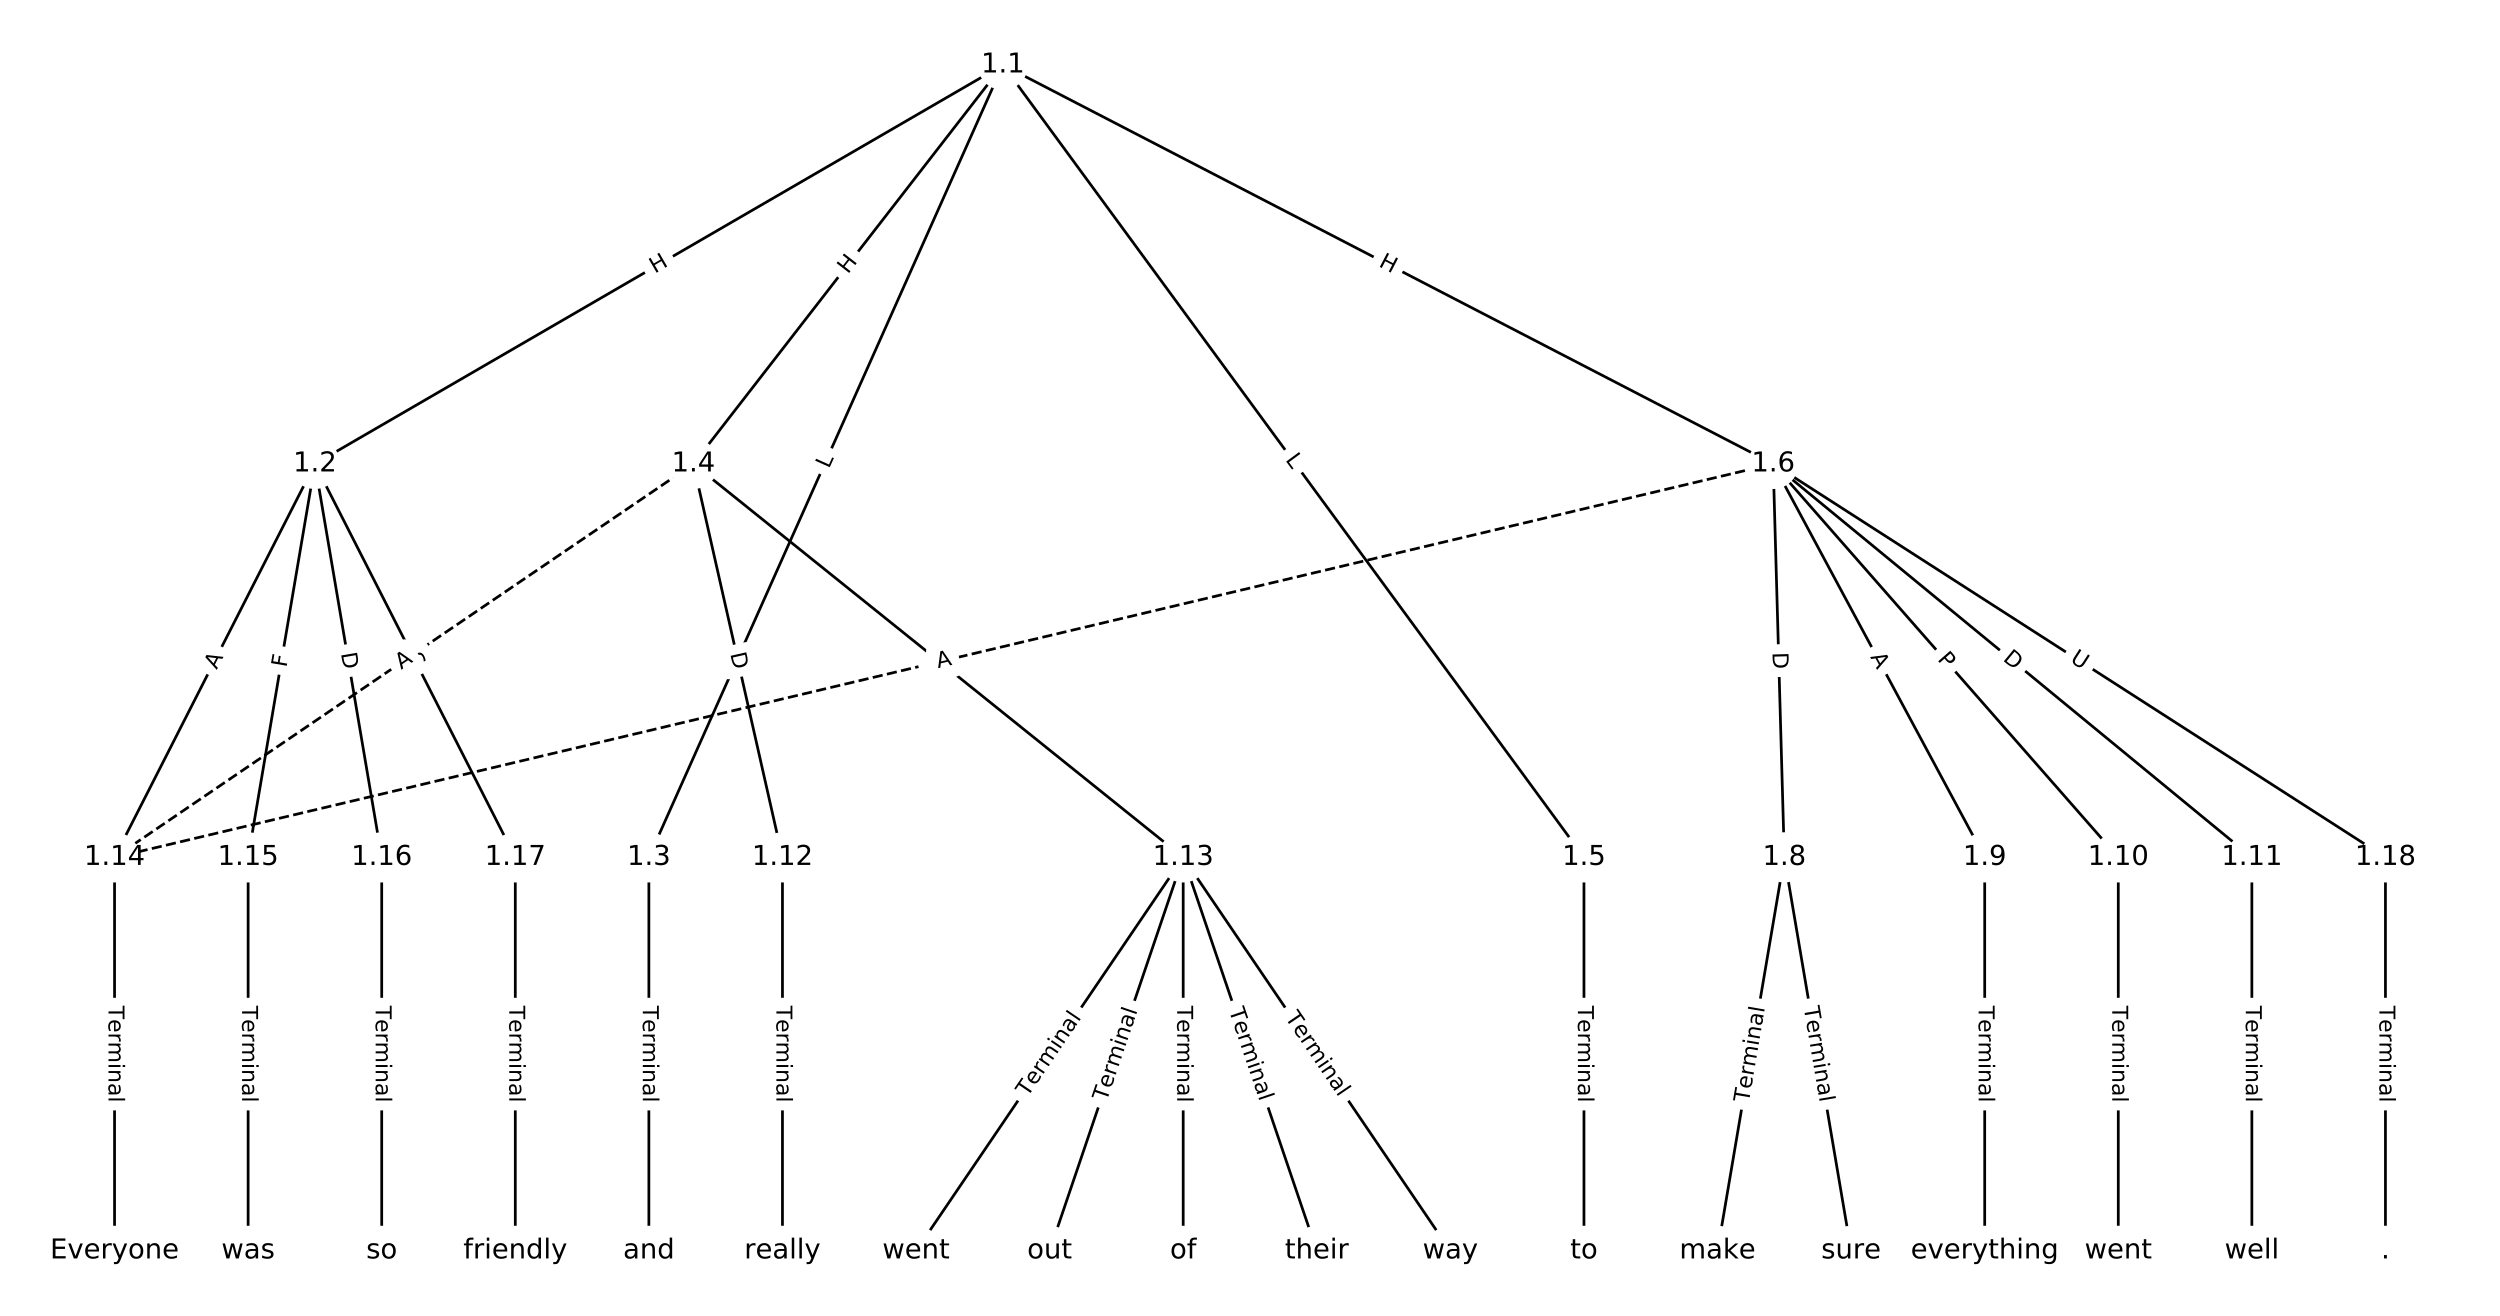 <?xml version="1.0" encoding="UTF-8"?>
<!DOCTYPE svg  PUBLIC '-//W3C//DTD SVG 1.1//EN'  'http://www.w3.org/Graphics/SVG/1.1/DTD/svg11.dtd'>
<svg width="912pt" height="480pt" version="1.1" viewBox="0 0 912 480" xmlns="http://www.w3.org/2000/svg" xmlns:xlink="http://www.w3.org/1999/xlink">
<defs>
<style type="text/css">*{stroke-linecap:butt;stroke-linejoin:round;}</style>
</defs>
<path d="m0 480h912v-480h-912z" fill="#fff"/>
<g fill="none" stroke="#000">
<path d="m365.85 23.683-250.96 145.54" clip-path="url(#a)"/>
<path d="m365.85 23.683-129.14 289.09" clip-path="url(#a)"/>
<path d="m365.85 23.683-112.89 145.54" clip-path="url(#a)"/>
<path d="m365.85 23.683 211.98 289.09" clip-path="url(#a)"/>
<path d="m365.85 23.683 281.01 145.54" clip-path="url(#a)"/>
<path d="m114.88 169.23-73.096 143.55" clip-path="url(#a)"/>
<path d="m114.88 169.23-24.365 143.55" clip-path="url(#a)"/>
<path d="m114.88 169.23 24.365 143.55" clip-path="url(#a)"/>
<path d="m114.88 169.23 73.096 143.55" clip-path="url(#a)"/>
<path d="m236.71 312.77v143.55" clip-path="url(#a)"/>
<path d="m252.95 169.23 32.487 143.55" clip-path="url(#a)"/>
<path d="m252.95 169.23 178.68 143.55" clip-path="url(#a)"/>
<path d="m252.95 169.23-211.17 143.55" clip-path="url(#a)" stroke-dasharray="3.7,1.6"/>
<path d="m577.83 312.77v143.55" clip-path="url(#a)"/>
<path d="m646.86 169.23 4.061 143.55" clip-path="url(#a)"/>
<path d="m646.86 169.23 77.157 143.55" clip-path="url(#a)"/>
<path d="m646.86 169.23 125.89 143.55" clip-path="url(#a)"/>
<path d="m646.86 169.23 174.62 143.55" clip-path="url(#a)"/>
<path d="m646.86 169.23-605.07 143.55" clip-path="url(#a)" stroke-dasharray="3.7,1.6"/>
<path d="m646.86 169.23 223.35 143.55" clip-path="url(#a)"/>
<path d="m650.92 312.77-24.365 143.55" clip-path="url(#a)"/>
<path d="m650.92 312.77 24.365 143.55" clip-path="url(#a)"/>
<path d="m724.02 312.77v143.55" clip-path="url(#a)"/>
<path d="m772.75 312.77v143.55" clip-path="url(#a)"/>
<path d="m821.48 312.77v143.55" clip-path="url(#a)"/>
<path d="m285.44 312.77v143.55" clip-path="url(#a)"/>
<path d="m431.63 312.77-97.462 143.55" clip-path="url(#a)"/>
<path d="m431.63 312.77-48.731 143.55" clip-path="url(#a)"/>
<path d="m431.63 312.77v143.55" clip-path="url(#a)"/>
<path d="m431.63 312.77 48.731 143.55" clip-path="url(#a)"/>
<path d="m431.63 312.77 97.462 143.55" clip-path="url(#a)"/>
<path d="m41.788 312.77v143.55" clip-path="url(#a)"/>
<path d="m90.519 312.77v143.55" clip-path="url(#a)"/>
<path d="m139.25 312.77v143.55" clip-path="url(#a)"/>
<path d="m187.98 312.77v143.55" clip-path="url(#a)"/>
<path d="m870.21 312.77v143.55" clip-path="url(#a)"/>
</g>
<path d="m240.91 103.39 5.204-3.018q2.076-1.204 0.872-3.28l-3.884-6.698q-1.204-2.076-3.28-0.872l-5.204 3.018q-2.076 1.204-0.872 3.28l3.884 6.698q1.204 2.076 3.28 0.872z" clip-path="url(#a)" fill="#fff" stroke="#fff"/>
<g clip-path="url(#a)">
<defs>
<path id="s" d="m9.812 72.906h9.859v-29.891h35.844v29.891h9.859v-72.906h-9.859v34.719h-35.844v-34.719h-9.859z"/>
</defs>
<g transform="translate(238.87 99.873) rotate(-30.111) scale(.08 -.08)">
<use xlink:href="#s"/>
</g>
</g>
<path d="m306.1 172.82 1.818-4.07q0.979-2.191-1.212-3.17l-7.069-3.158q-2.191-0.979-3.17 1.212l-1.818 4.07q-0.979 2.191 1.212 3.17l7.069 3.158q2.191 0.979 3.17-1.212z" clip-path="url(#a)" fill="#fff" stroke="#fff"/>
<g clip-path="url(#a)">
<defs>
<path id="v" d="m9.812 72.906h9.859v-64.609h35.5v-8.297h-45.359z"/>
</defs>
<g transform="translate(302.39 171.16) rotate(-65.93) scale(.08 -.08)">
<use xlink:href="#v"/>
</g>
</g>
<path d="m312.51 102.67 3.687-4.754q1.471-1.896-0.425-3.367l-6.118-4.745q-1.896-1.471-3.367 0.425l-3.687 4.754q-1.471 1.896 0.425 3.367l6.118 4.745q1.896 1.471 3.367-0.425z" clip-path="url(#a)" fill="#fff" stroke="#fff"/>
<g clip-path="url(#a)">
<g transform="translate(309.3 100.18) rotate(-52.2) scale(.08 -.08)">
<use xlink:href="#s"/>
</g>
</g>
<path d="m465.46 170.14 2.636 3.595q1.419 1.935 3.355 0.516l6.244-4.578q1.935-1.419 0.516-3.355l-2.636-3.595q-1.419-1.935-3.355-0.516l-6.244 4.578q-1.935 1.419-0.516 3.355z" clip-path="url(#a)" fill="#fff" stroke="#fff"/>
<g clip-path="url(#a)">
<g transform="translate(468.74 167.74) rotate(53.749) scale(.08 -.08)">
<use xlink:href="#v"/>
</g>
</g>
<path d="m500.8 100.64 5.342 2.767q2.131 1.104 3.235-1.027l3.561-6.875q1.104-2.131-1.027-3.235l-5.342-2.767q-2.131-1.104-3.235 1.027l-3.561 6.875q-1.104 2.131 1.027 3.235z" clip-path="url(#a)" fill="#fff" stroke="#fff"/>
<g clip-path="url(#a)">
<g transform="translate(502.67 97.031) rotate(27.38) scale(.08 -.08)">
<use xlink:href="#s"/>
</g>
</g>
<path d="m82.683 246.28 2.483-4.877q1.089-2.139-1.05-3.228l-6.899-3.513q-2.139-1.089-3.228 1.05l-2.483 4.877q-1.089 2.139 1.05 3.228l6.899 3.513q2.139 1.089 3.228-1.05z" clip-path="url(#a)" fill="#fff" stroke="#fff"/>
<g clip-path="url(#a)">
<defs>
<path id="r" d="m34.188 63.188-13.391-36.281h26.812zm-5.578 9.719h11.188l27.781-72.906h-10.25l-6.641 18.703h-32.859l-6.641-18.703h-10.406z"/>
</defs>
<g transform="translate(79.061 244.44) rotate(-63.014) scale(.08 -.08)">
<use xlink:href="#r"/>
</g>
</g>
<path d="m108.5 244.32 0.77-4.536q0.402-2.366-1.964-2.768l-7.633-1.296q-2.366-0.402-2.768 1.964l-0.77 4.536q-0.402 2.366 1.964 2.768l7.633 1.296q2.366 0.402 2.768-1.964z" clip-path="url(#a)" fill="#fff" stroke="#fff"/>
<g clip-path="url(#a)">
<defs>
<path id="aj" d="m9.812 72.906h41.891v-8.312h-32.031v-21.484h28.906v-8.297h-28.906v-34.812h-9.859z"/>
</defs>
<g transform="translate(104.49 243.64) rotate(-80.366) scale(.08 -.08)">
<use xlink:href="#aj"/>
</g>
</g>
<path d="m120.37 239.01 1.031 6.073q0.402 2.366 2.768 1.964l7.633-1.296q2.366-0.402 1.964-2.768l-1.031-6.073q-0.402-2.366-2.768-1.964l-7.633 1.296q-2.366 0.402-1.964 2.768z" clip-path="url(#a)" fill="#fff" stroke="#fff"/>
<g clip-path="url(#a)">
<defs>
<path id="q" d="m19.672 64.797v-56.688h11.922q15.094 0 22.094 6.828 7 6.844 7 21.594 0 14.641-7 21.453t-22.094 6.812zm-9.859 8.109h20.266q21.188 0 31.094-8.812 9.922-8.812 9.922-27.562 0-18.859-9.969-27.703-9.953-8.828-31.047-8.828h-20.266z"/>
</defs>
<g transform="translate(124.37 238.33) rotate(80.366) scale(.08 -.08)">
<use xlink:href="#q"/>
</g>
</g>
<path d="m144.69 241.58 2.305 4.526q1.089 2.139 3.228 1.05l6.899-3.513q2.139-1.089 1.05-3.228l-2.305-4.526q-1.089-2.139-3.228-1.05l-6.899 3.513q-2.139 1.089-1.05 3.228z" clip-path="url(#a)" fill="#fff" stroke="#fff"/>
<g clip-path="url(#a)">
<defs>
<path id="ai" d="m53.516 70.516v-9.625q-5.609 2.688-10.594 4-4.984 1.328-9.625 1.328-8.047 0-12.422-3.125t-4.375-8.891q0-4.844 2.906-7.312 2.906-2.453 11.016-3.969l5.953-1.219q11.031-2.109 16.281-7.406t5.25-14.172q0-10.609-7.109-16.078-7.094-5.469-20.812-5.469-5.172 0-11.016 1.172-5.828 1.172-12.078 3.469v10.156q6-3.359 11.766-5.078 5.766-1.703 11.328-1.703 8.438 0 13.031 3.312 4.594 3.328 4.594 9.484 0 5.359-3.297 8.391t-10.812 4.547l-6.016 1.172q-11.031 2.188-15.969 6.875-4.922 4.688-4.922 13.047 0 9.672 6.812 15.234t18.766 5.562q5.141 0 10.453-0.938 5.328-0.922 10.891-2.766z"/>
</defs>
<g transform="translate(148.31 239.74) rotate(63.014) scale(.08 -.08)">
<use xlink:href="#ai"/>
</g>
</g>
<path d="m230.44 366.9v35.285q0 2.4 2.4 2.4h7.742q2.4 0 2.4-2.4v-35.285q0-2.4-2.4-2.4h-7.742q-2.4 0-2.4 2.4z" clip-path="url(#a)" fill="#fff" stroke="#fff"/>
<g clip-path="url(#a)">
<defs>
<path id="k" d="m-0.297 72.906h61.672v-8.312h-25.875v-64.594h-9.906v64.594h-25.891z"/>
<path id="c" d="m56.203 29.594v-4.391h-41.312q0.594-9.281 5.594-14.141t13.938-4.859q5.172 0 10.031 1.266t9.656 3.812v-8.5q-4.844-2.047-9.922-3.125t-10.297-1.078q-13.094 0-20.734 7.609-7.641 7.625-7.641 20.625 0 13.422 7.25 21.297 7.25 7.891 19.562 7.891 11.031 0 17.453-7.109 6.422-7.094 6.422-19.297zm-8.984 2.641q-0.094 7.359-4.125 11.75-4.031 4.406-10.672 4.406-7.516 0-12.031-4.25t-5.203-11.969z"/>
<path id="e" d="m41.109 46.297q-1.516 0.875-3.297 1.281-1.781 0.422-3.922 0.422-7.625 0-11.703-4.953t-4.078-14.234v-28.812h-9.031v54.688h9.031v-8.5q2.844 4.984 7.375 7.391 4.547 2.422 11.047 2.422 0.922 0 2.047-0.125 1.125-0.109 2.484-0.359z"/>
<path id="j" d="m52 44.188q3.375 6.062 8.062 8.938t11.031 2.875q8.547 0 13.188-5.984 4.641-5.969 4.641-17v-33.016h-9.031v32.719q0 7.859-2.797 11.656-2.781 3.812-8.484 3.812-6.984 0-11.047-4.641-4.047-4.625-4.047-12.641v-30.906h-9.031v32.719q0 7.906-2.781 11.688t-8.594 3.781q-6.891 0-10.953-4.656-4.047-4.656-4.047-12.625v-30.906h-9.031v54.688h9.031v-8.5q3.078 5.031 7.375 7.422t10.203 2.391q5.969 0 10.141-3.031 4.172-3.016 6.172-8.781z"/>
<path id="i" d="m9.422 54.688h8.984v-54.688h-8.984zm0 21.297h8.984v-11.391h-8.984z"/>
<path id="f" d="m54.891 33.016v-33.016h-8.984v32.719q0 7.766-3.031 11.609-3.031 3.859-9.078 3.859-7.281 0-11.484-4.641-4.203-4.625-4.203-12.641v-30.906h-9.031v54.688h9.031v-8.5q3.234 4.938 7.594 7.375 4.375 2.438 10.094 2.438 9.422 0 14.25-5.828 4.844-5.828 4.844-17.156z"/>
<path id="g" d="m34.281 27.484q-10.891 0-15.094-2.484t-4.203-8.5q0-4.781 3.156-7.594 3.156-2.797 8.562-2.797 7.484 0 12 5.297t4.516 14.078v2zm17.922 3.719v-31.203h-8.984v8.297q-3.078-4.969-7.672-7.344t-11.234-2.375q-8.391 0-13.359 4.719-4.953 4.719-4.953 12.625 0 9.219 6.172 13.906 6.188 4.688 18.438 4.688h12.609v0.891q0 6.203-4.078 9.594t-11.453 3.391q-4.688 0-9.141-1.125-4.438-1.125-8.531-3.375v8.312q4.922 1.906 9.562 2.844 4.641 0.953 9.031 0.953 11.875 0 17.734-6.156 5.859-6.141 5.859-18.641z"/>
<path id="h" d="m9.422 75.984h8.984v-75.984h-8.984z"/>
</defs>
<g transform="translate(234.5 366.9) rotate(90) scale(.08 -.08)">
<use xlink:href="#k"/>
<use x="60.818" xlink:href="#c"/>
<use x="122.342" xlink:href="#e"/>
<use x="163.439" xlink:href="#j"/>
<use x="260.852" xlink:href="#i"/>
<use x="288.635" xlink:href="#f"/>
<use x="352.014" xlink:href="#g"/>
<use x="413.293" xlink:href="#h"/>
</g>
</g>
<path d="m262.4 239.38 1.36 6.008q0.53 2.341 2.871 1.811l7.551-1.709q2.341-0.53 1.811-2.871l-1.36-6.008q-0.53-2.341-2.871-1.811l-7.551 1.709q-2.341 0.53-1.811 2.871z" clip-path="url(#a)" fill="#fff" stroke="#fff"/>
<g clip-path="url(#a)">
<g transform="translate(266.37 238.48) rotate(77.248) scale(.08 -.08)">
<use xlink:href="#q"/>
</g>
</g>
<path d="m336.49 244.38 3.76 3.021q1.871 1.503 3.374-0.368l4.849-6.036q1.503-1.871-0.368-3.374l-3.76-3.021q-1.871-1.503-3.374 0.368l-4.849 6.036q-1.503 1.871 0.368 3.374z" clip-path="url(#a)" fill="#fff" stroke="#fff"/>
<g clip-path="url(#a)">
<defs>
<path id="u" d="m19.672 64.797v-27.391h12.406q6.891 0 10.641 3.562 3.766 3.562 3.766 10.156 0 6.547-3.766 10.109-3.75 3.562-10.641 3.562zm-9.859 8.109h22.266q12.266 0 18.531-5.547 6.281-5.547 6.281-16.234 0-10.797-6.281-16.312-6.266-5.516-18.531-5.516h-12.406v-29.297h-9.859z"/>
</defs>
<g transform="translate(339.03 241.21) rotate(38.777) scale(.08 -.08)">
<use xlink:href="#u"/>
</g>
</g>
<path d="m148.63 247.72 4.526-3.076q1.985-1.349 0.636-3.334l-4.353-6.403q-1.349-1.985-3.334-0.636l-4.526 3.076q-1.985 1.349-0.636 3.334l4.353 6.403q1.349 1.985 3.334 0.636z" clip-path="url(#a)" fill="#fff" stroke="#fff"/>
<g clip-path="url(#a)">
<g transform="translate(146.35 244.36) rotate(-34.207) scale(.08 -.08)">
<use xlink:href="#r"/>
</g>
</g>
<path d="m571.56 366.9v35.285q0 2.4 2.4 2.4h7.742q2.4 0 2.4-2.4v-35.285q0-2.4-2.4-2.4h-7.742q-2.4 0-2.4 2.4z" clip-path="url(#a)" fill="#fff" stroke="#fff"/>
<g clip-path="url(#a)">
<g transform="translate(575.62 366.9) rotate(90) scale(.08 -.08)">
<use xlink:href="#k"/>
<use x="60.818" xlink:href="#c"/>
<use x="122.342" xlink:href="#e"/>
<use x="163.439" xlink:href="#j"/>
<use x="260.852" xlink:href="#i"/>
<use x="288.635" xlink:href="#f"/>
<use x="352.014" xlink:href="#g"/>
<use x="413.293" xlink:href="#h"/>
</g>
</g>
<path d="m642.54 238.1 0.174 6.157q0.068 2.399 2.467 2.331l7.739-0.219q2.399-0.068 2.331-2.467l-0.174-6.157q-0.068-2.399-2.467-2.331l-7.739 0.219q-2.399 0.068-2.331 2.467z" clip-path="url(#a)" fill="#fff" stroke="#fff"/>
<g clip-path="url(#a)">
<g transform="translate(646.6 237.98) rotate(88.38) scale(.08 -.08)">
<use xlink:href="#q"/>
</g>
</g>
<path d="m678.62 241.56 2.591 4.82q1.136 2.114 3.25 0.978l6.82-3.666q2.114-1.136 0.978-3.25l-2.591-4.82q-1.136-2.114-3.25-0.978l-6.82 3.666q-2.114 1.136-0.978 3.25z" clip-path="url(#a)" fill="#fff" stroke="#fff"/>
<g clip-path="url(#a)">
<g transform="translate(682.2 239.63) rotate(61.742) scale(.08 -.08)">
<use xlink:href="#r"/>
</g>
</g>
<path d="m703.5 243.32 3.18 3.627q1.582 1.804 3.387 0.222l5.821-5.105q1.804-1.582 0.222-3.387l-3.18-3.627q-1.582-1.804-3.387-0.222l-5.821 5.105q-1.804 1.582-0.222 3.387z" clip-path="url(#a)" fill="#fff" stroke="#fff"/>
<g clip-path="url(#a)">
<g transform="translate(706.56 240.64) rotate(48.75) scale(.08 -.08)">
<use xlink:href="#u"/>
</g>
</g>
<path d="m727.81 243.89 4.758 3.912q1.854 1.524 3.378-0.33l4.917-5.981q1.524-1.854-0.33-3.378l-4.758-3.912q-1.854-1.524-3.378 0.33l-4.917 5.981q-1.524 1.854 0.33 3.378z" clip-path="url(#a)" fill="#fff" stroke="#fff"/>
<g clip-path="url(#a)">
<g transform="translate(730.39 240.75) rotate(39.422) scale(.08 -.08)">
<use xlink:href="#q"/>
</g>
</g>
<path d="m343.11 247.73 5.325-1.263q2.335-0.554 1.781-2.889l-1.787-7.533q-0.554-2.335-2.889-1.781l-5.325 1.263q-2.335 0.554-1.781 2.889l1.787 7.533q0.554 2.335 2.889 1.781z" clip-path="url(#a)" fill="#fff" stroke="#fff"/>
<g clip-path="url(#a)">
<g transform="translate(342.17 243.78) rotate(-13.346) scale(.08 -.08)">
<use xlink:href="#r"/>
</g>
</g>
<path d="m752.68 244.69 4.926 3.166q2.019 1.298 3.317-0.721l4.186-6.513q1.298-2.019-0.721-3.317l-4.926-3.166q-2.019-1.298-3.317 0.721l-4.186 6.513q-1.298 2.019 0.721 3.317z" clip-path="url(#a)" fill="#fff" stroke="#fff"/>
<g clip-path="url(#a)">
<defs>
<path id="ah" d="m8.688 72.906h9.922v-44.297q0-11.719 4.234-16.875 4.25-5.141 13.781-5.141 9.469 0 13.719 5.141 4.25 5.156 4.25 16.875v44.297h9.906v-45.516q0-14.25-7.062-21.531-7.047-7.281-20.812-7.281-13.828 0-20.891 7.281-7.047 7.281-7.047 21.531z"/>
</defs>
<g transform="translate(754.88 241.27) rotate(32.729) scale(.08 -.08)">
<use xlink:href="#ah"/>
</g>
</g>
<path d="m641.97 402.99 5.905-34.787q0.402-2.366-1.964-2.768l-7.633-1.296q-2.366-0.402-2.768 1.964l-5.905 34.787q-0.402 2.366 1.964 2.768l7.633 1.296q2.366 0.402 2.768-1.964z" clip-path="url(#a)" fill="#fff" stroke="#fff"/>
<g clip-path="url(#a)">
<g transform="translate(637.96 402.31) rotate(-80.366) scale(.08 -.08)">
<use xlink:href="#k"/>
<use x="60.818" xlink:href="#c"/>
<use x="122.342" xlink:href="#e"/>
<use x="163.439" xlink:href="#j"/>
<use x="260.852" xlink:href="#i"/>
<use x="288.635" xlink:href="#f"/>
<use x="352.014" xlink:href="#g"/>
<use x="413.293" xlink:href="#h"/>
</g>
</g>
<path d="m653.97 368.2 5.905 34.787q0.402 2.366 2.768 1.964l7.633-1.296q2.366-0.402 1.964-2.768l-5.905-34.787q-0.402-2.366-2.768-1.964l-7.633 1.296q-2.366 0.402-1.964 2.768z" clip-path="url(#a)" fill="#fff" stroke="#fff"/>
<g clip-path="url(#a)">
<g transform="translate(657.98 367.52) rotate(80.366) scale(.08 -.08)">
<use xlink:href="#k"/>
<use x="60.818" xlink:href="#c"/>
<use x="122.342" xlink:href="#e"/>
<use x="163.439" xlink:href="#j"/>
<use x="260.852" xlink:href="#i"/>
<use x="288.635" xlink:href="#f"/>
<use x="352.014" xlink:href="#g"/>
<use x="413.293" xlink:href="#h"/>
</g>
</g>
<path d="m717.75 366.9v35.285q0 2.4 2.4 2.4h7.742q2.4 0 2.4-2.4v-35.285q0-2.4-2.4-2.4h-7.742q-2.4 0-2.4 2.4z" clip-path="url(#a)" fill="#fff" stroke="#fff"/>
<g clip-path="url(#a)">
<g transform="translate(721.81 366.9) rotate(90) scale(.08 -.08)">
<use xlink:href="#k"/>
<use x="60.818" xlink:href="#c"/>
<use x="122.342" xlink:href="#e"/>
<use x="163.439" xlink:href="#j"/>
<use x="260.852" xlink:href="#i"/>
<use x="288.635" xlink:href="#f"/>
<use x="352.014" xlink:href="#g"/>
<use x="413.293" xlink:href="#h"/>
</g>
</g>
<path d="m766.48 366.9v35.285q0 2.4 2.4 2.4h7.742q2.4 0 2.4-2.4v-35.285q0-2.4-2.4-2.4h-7.742q-2.4 0-2.4 2.4z" clip-path="url(#a)" fill="#fff" stroke="#fff"/>
<g clip-path="url(#a)">
<g transform="translate(770.54 366.9) rotate(90) scale(.08 -.08)">
<use xlink:href="#k"/>
<use x="60.818" xlink:href="#c"/>
<use x="122.342" xlink:href="#e"/>
<use x="163.439" xlink:href="#j"/>
<use x="260.852" xlink:href="#i"/>
<use x="288.635" xlink:href="#f"/>
<use x="352.014" xlink:href="#g"/>
<use x="413.293" xlink:href="#h"/>
</g>
</g>
<path d="m815.21 366.9v35.285q0 2.4 2.4 2.4h7.742q2.4 0 2.4-2.4v-35.285q0-2.4-2.4-2.4h-7.742q-2.4 0-2.4 2.4z" clip-path="url(#a)" fill="#fff" stroke="#fff"/>
<g clip-path="url(#a)">
<g transform="translate(819.27 366.9) rotate(90) scale(.08 -.08)">
<use xlink:href="#k"/>
<use x="60.818" xlink:href="#c"/>
<use x="122.342" xlink:href="#e"/>
<use x="163.439" xlink:href="#j"/>
<use x="260.852" xlink:href="#i"/>
<use x="288.635" xlink:href="#f"/>
<use x="352.014" xlink:href="#g"/>
<use x="413.293" xlink:href="#h"/>
</g>
</g>
<path d="m279.17 366.9v35.285q0 2.4 2.4 2.4h7.742q2.4 0 2.4-2.4v-35.285q0-2.4-2.4-2.4h-7.742q-2.4 0-2.4 2.4z" clip-path="url(#a)" fill="#fff" stroke="#fff"/>
<g clip-path="url(#a)">
<g transform="translate(283.23 366.9) rotate(90) scale(.08 -.08)">
<use xlink:href="#k"/>
<use x="60.818" xlink:href="#c"/>
<use x="122.342" xlink:href="#e"/>
<use x="163.439" xlink:href="#j"/>
<use x="260.852" xlink:href="#i"/>
<use x="288.635" xlink:href="#f"/>
<use x="352.014" xlink:href="#g"/>
<use x="413.293" xlink:href="#h"/>
</g>
</g>
<path d="m378.18 402.66 19.82-29.192q1.348-1.986-0.637-3.334l-6.406-4.349q-1.986-1.348-3.334 0.637l-19.82 29.192q-1.348 1.986 0.637 3.334l6.406 4.349q1.986 1.348 3.334-0.637z" clip-path="url(#a)" fill="#fff" stroke="#fff"/>
<g clip-path="url(#a)">
<g transform="translate(374.82 400.38) rotate(-55.825) scale(.08 -.08)">
<use xlink:href="#k"/>
<use x="60.818" xlink:href="#c"/>
<use x="122.342" xlink:href="#e"/>
<use x="163.439" xlink:href="#j"/>
<use x="260.852" xlink:href="#i"/>
<use x="288.635" xlink:href="#f"/>
<use x="352.014" xlink:href="#g"/>
<use x="413.293" xlink:href="#h"/>
</g>
</g>
<path d="m407.54 403.27 11.343-33.412q0.772-2.273-1.501-3.044l-7.332-2.489q-2.273-0.772-3.044 1.501l-11.343 33.412q-0.772 2.273 1.501 3.044l7.332 2.489q2.273 0.772 3.044-1.501z" clip-path="url(#a)" fill="#fff" stroke="#fff"/>
<g clip-path="url(#a)">
<g transform="translate(403.69 401.96) rotate(-71.249) scale(.08 -.08)">
<use xlink:href="#k"/>
<use x="60.818" xlink:href="#c"/>
<use x="122.342" xlink:href="#e"/>
<use x="163.439" xlink:href="#j"/>
<use x="260.852" xlink:href="#i"/>
<use x="288.635" xlink:href="#f"/>
<use x="352.014" xlink:href="#g"/>
<use x="413.293" xlink:href="#h"/>
</g>
</g>
<path d="m425.36 366.9v35.285q0 2.4 2.4 2.4h7.742q2.4 0 2.4-2.4v-35.285q0-2.4-2.4-2.4h-7.742q-2.4 0-2.4 2.4z" clip-path="url(#a)" fill="#fff" stroke="#fff"/>
<g clip-path="url(#a)">
<g transform="translate(429.43 366.9) rotate(90) scale(.08 -.08)">
<use xlink:href="#k"/>
<use x="60.818" xlink:href="#c"/>
<use x="122.342" xlink:href="#e"/>
<use x="163.439" xlink:href="#j"/>
<use x="260.852" xlink:href="#i"/>
<use x="288.635" xlink:href="#f"/>
<use x="352.014" xlink:href="#g"/>
<use x="413.293" xlink:href="#h"/>
</g>
</g>
<path d="m444.39 369.85 11.343 33.412q0.772 2.273 3.044 1.501l7.332-2.489q2.273-0.772 1.501-3.044l-11.343-33.412q-0.772-2.273-3.044-1.501l-7.332 2.489q-2.273 0.772-1.501 3.044z" clip-path="url(#a)" fill="#fff" stroke="#fff"/>
<g clip-path="url(#a)">
<g transform="translate(448.24 368.55) rotate(71.249) scale(.08 -.08)">
<use xlink:href="#k"/>
<use x="60.818" xlink:href="#c"/>
<use x="122.342" xlink:href="#e"/>
<use x="163.439" xlink:href="#j"/>
<use x="260.852" xlink:href="#i"/>
<use x="288.635" xlink:href="#f"/>
<use x="352.014" xlink:href="#g"/>
<use x="413.293" xlink:href="#h"/>
</g>
</g>
<path d="m465.27 373.47 19.82 29.192q1.348 1.986 3.334 0.637l6.406-4.349q1.986-1.348 0.637-3.334l-19.82-29.192q-1.348-1.986-3.334-0.637l-6.406 4.349q-1.986 1.348-0.637 3.334z" clip-path="url(#a)" fill="#fff" stroke="#fff"/>
<g clip-path="url(#a)">
<g transform="translate(468.63 371.19) rotate(55.825) scale(.08 -.08)">
<use xlink:href="#k"/>
<use x="60.818" xlink:href="#c"/>
<use x="122.342" xlink:href="#e"/>
<use x="163.439" xlink:href="#j"/>
<use x="260.852" xlink:href="#i"/>
<use x="288.635" xlink:href="#f"/>
<use x="352.014" xlink:href="#g"/>
<use x="413.293" xlink:href="#h"/>
</g>
</g>
<path d="m35.516 366.9v35.285q0 2.4 2.4 2.4h7.742q2.4 0 2.4-2.4v-35.285q0-2.4-2.4-2.4h-7.742q-2.4 0-2.4 2.4z" clip-path="url(#a)" fill="#fff" stroke="#fff"/>
<g clip-path="url(#a)">
<g transform="translate(39.58 366.9) rotate(90) scale(.08 -.08)">
<use xlink:href="#k"/>
<use x="60.818" xlink:href="#c"/>
<use x="122.342" xlink:href="#e"/>
<use x="163.439" xlink:href="#j"/>
<use x="260.852" xlink:href="#i"/>
<use x="288.635" xlink:href="#f"/>
<use x="352.014" xlink:href="#g"/>
<use x="413.293" xlink:href="#h"/>
</g>
</g>
<path d="m84.247 366.9v35.285q0 2.4 2.4 2.4h7.742q2.4 0 2.4-2.4v-35.285q0-2.4-2.4-2.4h-7.742q-2.4 0-2.4 2.4z" clip-path="url(#a)" fill="#fff" stroke="#fff"/>
<g clip-path="url(#a)">
<g transform="translate(88.311 366.9) rotate(90) scale(.08 -.08)">
<use xlink:href="#k"/>
<use x="60.818" xlink:href="#c"/>
<use x="122.342" xlink:href="#e"/>
<use x="163.439" xlink:href="#j"/>
<use x="260.852" xlink:href="#i"/>
<use x="288.635" xlink:href="#f"/>
<use x="352.014" xlink:href="#g"/>
<use x="413.293" xlink:href="#h"/>
</g>
</g>
<path d="m132.98 366.9v35.285q0 2.4 2.4 2.4h7.742q2.4 0 2.4-2.4v-35.285q0-2.4-2.4-2.4h-7.742q-2.4 0-2.4 2.4z" clip-path="url(#a)" fill="#fff" stroke="#fff"/>
<g clip-path="url(#a)">
<g transform="translate(137.04 366.9) rotate(90) scale(.08 -.08)">
<use xlink:href="#k"/>
<use x="60.818" xlink:href="#c"/>
<use x="122.342" xlink:href="#e"/>
<use x="163.439" xlink:href="#j"/>
<use x="260.852" xlink:href="#i"/>
<use x="288.635" xlink:href="#f"/>
<use x="352.014" xlink:href="#g"/>
<use x="413.293" xlink:href="#h"/>
</g>
</g>
<path d="m181.71 366.9v35.285q0 2.4 2.4 2.4h7.742q2.4 0 2.4-2.4v-35.285q0-2.4-2.4-2.4h-7.742q-2.4 0-2.4 2.4z" clip-path="url(#a)" fill="#fff" stroke="#fff"/>
<g clip-path="url(#a)">
<g transform="translate(185.77 366.9) rotate(90) scale(.08 -.08)">
<use xlink:href="#k"/>
<use x="60.818" xlink:href="#c"/>
<use x="122.342" xlink:href="#e"/>
<use x="163.439" xlink:href="#j"/>
<use x="260.852" xlink:href="#i"/>
<use x="288.635" xlink:href="#f"/>
<use x="352.014" xlink:href="#g"/>
<use x="413.293" xlink:href="#h"/>
</g>
</g>
<path d="m863.94 366.9v35.285q0 2.4 2.4 2.4h7.742q2.4 0 2.4-2.4v-35.285q0-2.4-2.4-2.4h-7.742q-2.4 0-2.4 2.4z" clip-path="url(#a)" fill="#fff" stroke="#fff"/>
<g clip-path="url(#a)">
<g transform="translate(868 366.9) rotate(90) scale(.08 -.08)">
<use xlink:href="#k"/>
<use x="60.818" xlink:href="#c"/>
<use x="122.342" xlink:href="#e"/>
<use x="163.439" xlink:href="#j"/>
<use x="260.852" xlink:href="#i"/>
<use x="288.635" xlink:href="#f"/>
<use x="352.014" xlink:href="#g"/>
<use x="413.293" xlink:href="#h"/>
</g>
</g>
<defs>
<path id="b" d="m0 8.66c2.297 0 4.5-0.912 6.124-2.537 1.624-1.624 2.537-3.827 2.537-6.124s-0.912-4.5-2.537-6.124c-1.624-1.624-3.827-2.537-6.124-2.537s-4.5 0.912-6.124 2.537c-1.624 1.624-2.537 3.827-2.537 6.124s0.912 4.5 2.537 6.124c1.624 1.624 3.827 2.537 6.124 2.537z"/>
</defs>
<g clip-path="url(#a)">
<use x="41.788" y="456.317" fill="#ffffff" stroke="#ffffff" xlink:href="#b"/>
</g>
<g clip-path="url(#a)">
<use x="90.519" y="456.317" fill="#ffffff" stroke="#ffffff" xlink:href="#b"/>
</g>
<g clip-path="url(#a)">
<use x="139.249" y="456.317" fill="#ffffff" stroke="#ffffff" xlink:href="#b"/>
</g>
<g clip-path="url(#a)">
<use x="187.98" y="456.317" fill="#ffffff" stroke="#ffffff" xlink:href="#b"/>
</g>
<g clip-path="url(#a)">
<use x="236.711" y="456.317" fill="#ffffff" stroke="#ffffff" xlink:href="#b"/>
</g>
<g clip-path="url(#a)">
<use x="285.442" y="456.317" fill="#ffffff" stroke="#ffffff" xlink:href="#b"/>
</g>
<g clip-path="url(#a)">
<use x="334.173" y="456.317" fill="#ffffff" stroke="#ffffff" xlink:href="#b"/>
</g>
<g clip-path="url(#a)">
<use x="382.904" y="456.317" fill="#ffffff" stroke="#ffffff" xlink:href="#b"/>
</g>
<g clip-path="url(#a)">
<use x="431.635" y="456.317" fill="#ffffff" stroke="#ffffff" xlink:href="#b"/>
</g>
<g clip-path="url(#a)">
<use x="480.365" y="456.317" fill="#ffffff" stroke="#ffffff" xlink:href="#b"/>
</g>
<g clip-path="url(#a)">
<use x="529.096" y="456.317" fill="#ffffff" stroke="#ffffff" xlink:href="#b"/>
</g>
<g clip-path="url(#a)">
<use x="577.827" y="456.317" fill="#ffffff" stroke="#ffffff" xlink:href="#b"/>
</g>
<g clip-path="url(#a)">
<use x="626.558" y="456.317" fill="#ffffff" stroke="#ffffff" xlink:href="#b"/>
</g>
<g clip-path="url(#a)">
<use x="675.289" y="456.317" fill="#ffffff" stroke="#ffffff" xlink:href="#b"/>
</g>
<g clip-path="url(#a)">
<use x="724.02" y="456.317" fill="#ffffff" stroke="#ffffff" xlink:href="#b"/>
</g>
<g clip-path="url(#a)">
<use x="772.751" y="456.317" fill="#ffffff" stroke="#ffffff" xlink:href="#b"/>
</g>
<g clip-path="url(#a)">
<use x="821.481" y="456.317" fill="#ffffff" stroke="#ffffff" xlink:href="#b"/>
</g>
<g clip-path="url(#a)">
<use x="870.212" y="456.317" fill="#ffffff" stroke="#ffffff" xlink:href="#b"/>
</g>
<g clip-path="url(#a)">
<use x="365.848" y="23.683" fill="#ffffff" stroke="#ffffff" xlink:href="#b"/>
</g>
<g clip-path="url(#a)">
<use x="114.884" y="169.226" fill="#ffffff" stroke="#ffffff" xlink:href="#b"/>
</g>
<g clip-path="url(#a)">
<use x="236.711" y="312.771" fill="#ffffff" stroke="#ffffff" xlink:href="#b"/>
</g>
<g clip-path="url(#a)">
<use x="252.955" y="169.226" fill="#ffffff" stroke="#ffffff" xlink:href="#b"/>
</g>
<g clip-path="url(#a)">
<use x="577.827" y="312.771" fill="#ffffff" stroke="#ffffff" xlink:href="#b"/>
</g>
<g clip-path="url(#a)">
<use x="646.863" y="169.226" fill="#ffffff" stroke="#ffffff" xlink:href="#b"/>
</g>
<g clip-path="url(#a)">
<use x="650.923" y="312.771" fill="#ffffff" stroke="#ffffff" xlink:href="#b"/>
</g>
<g clip-path="url(#a)">
<use x="724.02" y="312.771" fill="#ffffff" stroke="#ffffff" xlink:href="#b"/>
</g>
<g clip-path="url(#a)">
<use x="772.751" y="312.771" fill="#ffffff" stroke="#ffffff" xlink:href="#b"/>
</g>
<g clip-path="url(#a)">
<use x="821.481" y="312.771" fill="#ffffff" stroke="#ffffff" xlink:href="#b"/>
</g>
<g clip-path="url(#a)">
<use x="285.442" y="312.771" fill="#ffffff" stroke="#ffffff" xlink:href="#b"/>
</g>
<g clip-path="url(#a)">
<use x="431.635" y="312.771" fill="#ffffff" stroke="#ffffff" xlink:href="#b"/>
</g>
<g clip-path="url(#a)">
<use x="41.788" y="312.771" fill="#ffffff" stroke="#ffffff" xlink:href="#b"/>
</g>
<g clip-path="url(#a)">
<use x="90.519" y="312.771" fill="#ffffff" stroke="#ffffff" xlink:href="#b"/>
</g>
<g clip-path="url(#a)">
<use x="139.249" y="312.771" fill="#ffffff" stroke="#ffffff" xlink:href="#b"/>
</g>
<g clip-path="url(#a)">
<use x="187.98" y="312.771" fill="#ffffff" stroke="#ffffff" xlink:href="#b"/>
</g>
<g clip-path="url(#a)">
<use x="870.212" y="312.771" fill="#ffffff" stroke="#ffffff" xlink:href="#b"/>
</g>
<g clip-path="url(#a)">
<defs>
<path id="ak" d="m9.812 72.906h46.094v-8.312h-36.234v-21.578h34.719v-8.297h-34.719v-26.422h37.109v-8.297h-46.969z"/>
<path id="ac" d="m2.984 54.688h9.516l17.094-45.891 17.094 45.891h9.516l-20.516-54.688h-12.203z"/>
<path id="n" d="m32.172-5.078q-3.797-9.766-7.422-12.734-3.609-2.984-9.656-2.984h-7.188v7.516h5.281q3.703 0 5.75 1.766 2.062 1.75 4.547 8.297l1.609 4.094-22.109 53.812h9.516l17.094-42.766 17.094 42.766h9.516z"/>
<path id="p" d="m30.609 48.391q-7.219 0-11.422-5.641t-4.203-15.453 4.172-15.453q4.188-5.641 11.453-5.641 7.188 0 11.375 5.656 4.203 5.672 4.203 15.438 0 9.719-4.203 15.406-4.188 5.688-11.375 5.688zm0 7.609q11.719 0 18.406-7.625 6.703-7.609 6.703-21.078 0-13.422-6.703-21.078-6.688-7.641-18.406-7.641-11.766 0-18.438 7.641-6.656 7.656-6.656 21.078 0 13.469 6.656 21.078 6.672 7.625 18.438 7.625z"/>
</defs>
<g transform="translate(18.273 459.08) scale(.1 -.1)">
<use xlink:href="#ak"/>
<use x="63.184" xlink:href="#ac"/>
<use x="122.363" xlink:href="#c"/>
<use x="183.887" xlink:href="#e"/>
<use x="225" xlink:href="#n"/>
<use x="284.18" xlink:href="#p"/>
<use x="345.361" xlink:href="#f"/>
<use x="408.74" xlink:href="#c"/>
</g>
</g>
<g clip-path="url(#a)">
<defs>
<path id="o" d="m4.203 54.688h8.984l11.234-42.672 11.172 42.672h10.594l11.234-42.672 11.188 42.672h8.984l-14.312-54.688h-10.594l-11.766 44.828-11.812-44.828h-10.609z"/>
<path id="t" d="m44.281 53.078v-8.5q-3.797 1.953-7.906 2.922-4.094 0.984-8.5 0.984-6.688 0-10.031-2.047t-3.344-6.156q0-3.125 2.391-4.906t9.625-3.391l3.078-0.688q9.562-2.047 13.594-5.781t4.031-10.422q0-7.625-6.031-12.078-6.031-4.438-16.578-4.438-4.391 0-9.156 0.859t-10.031 2.562v9.281q4.984-2.594 9.812-3.891 4.828-1.281 9.578-1.281 6.344 0 9.75 2.172 3.422 2.172 3.422 6.125 0 3.656-2.469 5.609-2.453 1.953-10.812 3.766l-3.125 0.734q-8.344 1.75-12.062 5.391-3.703 3.641-3.703 9.984 0 7.719 5.469 11.906 5.469 4.203 15.531 4.203 4.969 0 9.359-0.734 4.406-0.719 8.109-2.188z"/>
</defs>
<g transform="translate(80.761 459.08) scale(.1 -.1)">
<use xlink:href="#o"/>
<use x="81.787" xlink:href="#g"/>
<use x="143.066" xlink:href="#t"/>
</g>
</g>
<g clip-path="url(#a)">
<g transform="translate(133.59 459.08) scale(.1 -.1)">
<use xlink:href="#t"/>
<use x="52.1" xlink:href="#p"/>
</g>
</g>
<g clip-path="url(#a)">
<defs>
<path id="af" d="m37.109 75.984v-7.484h-8.594q-4.828 0-6.719-1.953-1.875-1.953-1.875-7.031v-4.828h14.797v-6.984h-14.797v-47.703h-9.031v47.703h-8.594v6.984h8.594v3.812q0 9.125 4.25 13.297 4.25 4.188 13.469 4.188z"/>
<path id="ag" d="m45.406 46.391v29.594h8.984v-75.984h-8.984v8.203q-2.828-4.875-7.156-7.25-4.312-2.375-10.375-2.375-9.906 0-16.141 7.906-6.219 7.922-6.219 20.812t6.219 20.797q6.234 7.906 16.141 7.906 6.062 0 10.375-2.375 4.328-2.359 7.156-7.234zm-30.609-19.094q0-9.906 4.078-15.547t11.203-5.641 11.219 5.641q4.109 5.641 4.109 15.547t-4.109 15.547q-4.094 5.641-11.219 5.641t-11.203-5.641-4.078-15.547z"/>
</defs>
<g transform="translate(169.01 459.08) scale(.1 -.1)">
<use xlink:href="#af"/>
<use x="35.205" xlink:href="#e"/>
<use x="76.318" xlink:href="#i"/>
<use x="104.102" xlink:href="#c"/>
<use x="165.625" xlink:href="#f"/>
<use x="229.004" xlink:href="#ag"/>
<use x="292.48" xlink:href="#h"/>
<use x="320.264" xlink:href="#n"/>
</g>
</g>
<g clip-path="url(#a)">
<g transform="translate(227.3 459.08) scale(.1 -.1)">
<use xlink:href="#g"/>
<use x="61.279" xlink:href="#f"/>
<use x="124.658" xlink:href="#ag"/>
</g>
</g>
<g clip-path="url(#a)">
<g transform="translate(271.51 459.08) scale(.1 -.1)">
<use xlink:href="#e"/>
<use x="41.082" xlink:href="#c"/>
<use x="102.605" xlink:href="#g"/>
<use x="163.885" xlink:href="#h"/>
<use x="191.668" xlink:href="#h"/>
<use x="219.451" xlink:href="#n"/>
</g>
</g>
<g clip-path="url(#a)">
<defs>
<path id="m" d="m18.312 70.219v-15.531h18.5v-6.984h-18.5v-29.688q0-6.688 1.828-8.594t7.453-1.906h9.219v-7.516h-9.219q-10.406 0-14.359 3.875-3.953 3.891-3.953 14.141v29.688h-6.594v6.984h6.594v15.531z"/>
</defs>
<g transform="translate(321.88 459.08) scale(.1 -.1)">
<use xlink:href="#o"/>
<use x="81.787" xlink:href="#c"/>
<use x="143.311" xlink:href="#f"/>
<use x="206.689" xlink:href="#m"/>
</g>
</g>
<g clip-path="url(#a)">
<defs>
<path id="ad" d="m8.5 21.578v33.109h8.984v-32.766q0-7.766 3.016-11.656 3.031-3.875 9.094-3.875 7.266 0 11.484 4.641 4.234 4.641 4.234 12.656v31h8.984v-54.688h-8.984v8.406q-3.266-4.984-7.594-7.406-4.312-2.422-10.031-2.422-9.422 0-14.312 5.859-4.875 5.859-4.875 17.141z"/>
</defs>
<g transform="translate(374.72 459.08) scale(.1 -.1)">
<use xlink:href="#p"/>
<use x="61.182" xlink:href="#ad"/>
<use x="124.561" xlink:href="#m"/>
</g>
</g>
<g clip-path="url(#a)">
<g transform="translate(426.82 459.08) scale(.1 -.1)">
<use xlink:href="#p"/>
<use x="61.182" xlink:href="#af"/>
</g>
</g>
<g clip-path="url(#a)">
<defs>
<path id="ae" d="m54.891 33.016v-33.016h-8.984v32.719q0 7.766-3.031 11.609-3.031 3.859-9.078 3.859-7.281 0-11.484-4.641-4.203-4.625-4.203-12.641v-30.906h-9.031v75.984h9.031v-29.797q3.234 4.938 7.594 7.375 4.375 2.438 10.094 2.438 9.422 0 14.25-5.828 4.844-5.828 4.844-17.156z"/>
</defs>
<g transform="translate(468.72 459.08) scale(.1 -.1)">
<use xlink:href="#m"/>
<use x="39.209" xlink:href="#ae"/>
<use x="102.588" xlink:href="#c"/>
<use x="164.111" xlink:href="#i"/>
<use x="191.895" xlink:href="#e"/>
</g>
</g>
<g clip-path="url(#a)">
<g transform="translate(518.98 459.08) scale(.1 -.1)">
<use xlink:href="#o"/>
<use x="81.787" xlink:href="#g"/>
<use x="143.066" xlink:href="#n"/>
</g>
</g>
<g clip-path="url(#a)">
<g transform="translate(572.81 459.08) scale(.1 -.1)">
<use xlink:href="#m"/>
<use x="39.209" xlink:href="#p"/>
</g>
</g>
<g clip-path="url(#a)">
<defs>
<path id="ao" d="m9.078 75.984h9.031v-44.875l26.812 23.578h11.469l-29-25.578 30.234-29.109h-11.719l-27.797 26.703v-26.703h-9.031z"/>
</defs>
<g transform="translate(612.65 459.08) scale(.1 -.1)">
<use xlink:href="#j"/>
<use x="97.412" xlink:href="#g"/>
<use x="158.691" xlink:href="#ao"/>
<use x="216.555" xlink:href="#c"/>
</g>
</g>
<g clip-path="url(#a)">
<g transform="translate(664.38 459.08) scale(.1 -.1)">
<use xlink:href="#t"/>
<use x="52.1" xlink:href="#ad"/>
<use x="115.479" xlink:href="#e"/>
<use x="156.561" xlink:href="#c"/>
</g>
</g>
<g clip-path="url(#a)">
<defs>
<path id="ap" d="m45.406 27.984q0 9.766-4.031 15.125-4.016 5.375-11.297 5.375-7.219 0-11.25-5.375-4.031-5.359-4.031-15.125 0-9.719 4.031-15.094t11.25-5.375q7.281 0 11.297 5.375 4.031 5.375 4.031 15.094zm8.984-21.203q0-13.953-6.203-20.766-6.188-6.812-18.984-6.812-4.734 0-8.938 0.703t-8.156 2.172v8.734q3.953-2.141 7.812-3.156 3.859-1.031 7.859-1.031 8.844 0 13.234 4.609t4.391 13.938v4.453q-2.781-4.844-7.125-7.234t-10.406-2.391q-10.047 0-16.203 7.656-6.156 7.672-6.156 20.328 0 12.688 6.156 20.344 6.156 7.672 16.203 7.672 6.062 0 10.406-2.391t7.125-7.219v8.297h8.984z"/>
</defs>
<g transform="translate(697.03 459.08) scale(.1 -.1)">
<use xlink:href="#c"/>
<use x="61.523" xlink:href="#ac"/>
<use x="120.703" xlink:href="#c"/>
<use x="182.227" xlink:href="#e"/>
<use x="223.34" xlink:href="#n"/>
<use x="282.52" xlink:href="#m"/>
<use x="321.729" xlink:href="#ae"/>
<use x="385.107" xlink:href="#i"/>
<use x="412.891" xlink:href="#f"/>
<use x="476.27" xlink:href="#ap"/>
</g>
</g>
<g clip-path="url(#a)">
<g transform="translate(760.46 459.08) scale(.1 -.1)">
<use xlink:href="#o"/>
<use x="81.787" xlink:href="#c"/>
<use x="143.311" xlink:href="#f"/>
<use x="206.689" xlink:href="#m"/>
</g>
</g>
<g clip-path="url(#a)">
<g transform="translate(811.54 459.08) scale(.1 -.1)">
<use xlink:href="#o"/>
<use x="81.787" xlink:href="#c"/>
<use x="143.311" xlink:href="#h"/>
<use x="171.094" xlink:href="#h"/>
</g>
</g>
<g clip-path="url(#a)">
<defs>
<path id="l" d="m10.688 12.406h10.312v-12.406h-10.312z"/>
</defs>
<g transform="translate(868.62 459.08) scale(.1 -.1)">
<use xlink:href="#l"/>
</g>
</g>
<g clip-path="url(#a)">
<defs>
<path id="d" d="m12.406 8.297h16.109v55.625l-17.531-3.516v8.984l17.438 3.516h9.859v-64.609h16.109v-8.297h-41.984z"/>
</defs>
<g transform="translate(357.9 26.442) scale(.1 -.1)">
<use xlink:href="#d"/>
<use x="63.623" xlink:href="#l"/>
<use x="95.41" xlink:href="#d"/>
</g>
</g>
<g clip-path="url(#a)">
<defs>
<path id="ab" d="m19.188 8.297h34.422v-8.297h-46.281v8.297q5.609 5.812 15.297 15.594 9.703 9.797 12.188 12.641 4.734 5.312 6.609 9 1.891 3.688 1.891 7.25 0 5.812-4.078 9.469-4.078 3.672-10.625 3.672-4.641 0-9.797-1.609-5.141-1.609-11-4.891v9.969q5.953 2.391 11.125 3.609 5.188 1.219 9.484 1.219 11.328 0 18.062-5.672 6.734-5.656 6.734-15.125 0-4.5-1.688-8.531-1.672-4.016-6.125-9.484-1.219-1.422-7.766-8.188-6.531-6.766-18.453-18.922z"/>
</defs>
<g transform="translate(106.93 171.98) scale(.1 -.1)">
<use xlink:href="#d"/>
<use x="63.623" xlink:href="#l"/>
<use x="95.41" xlink:href="#ab"/>
</g>
</g>
<g clip-path="url(#a)">
<defs>
<path id="aa" d="m40.578 39.312q7.078-1.516 11.047-6.312 3.984-4.781 3.984-11.812 0-10.781-7.422-16.703-7.422-5.906-21.094-5.906-4.578 0-9.438 0.906t-10.031 2.719v9.516q4.094-2.391 8.969-3.609 4.891-1.219 10.219-1.219 9.266 0 14.125 3.656t4.859 10.641q0 6.453-4.516 10.078-4.516 3.641-12.562 3.641h-8.5v8.109h8.891q7.266 0 11.125 2.906t3.859 8.375q0 5.609-3.984 8.609-3.969 3.016-11.391 3.016-4.062 0-8.703-0.891-4.641-0.875-10.203-2.719v8.781q5.625 1.562 10.531 2.344t9.25 0.781q11.234 0 17.766-5.109 6.547-5.094 6.547-13.781 0-6.062-3.469-10.234t-9.859-5.781z"/>
</defs>
<g transform="translate(228.76 315.53) scale(.1 -.1)">
<use xlink:href="#d"/>
<use x="63.623" xlink:href="#l"/>
<use x="95.41" xlink:href="#aa"/>
</g>
</g>
<g clip-path="url(#a)">
<defs>
<path id="z" d="m37.797 64.312-24.906-38.922h24.906zm-2.594 8.594h12.406v-47.516h10.406v-8.203h-10.406v-17.188h-9.812v17.188h-32.906v9.516z"/>
</defs>
<g transform="translate(245 171.98) scale(.1 -.1)">
<use xlink:href="#d"/>
<use x="63.623" xlink:href="#l"/>
<use x="95.41" xlink:href="#z"/>
</g>
</g>
<g clip-path="url(#a)">
<defs>
<path id="y" d="m10.797 72.906h38.719v-8.312h-29.688v-17.859q2.141 0.734 4.281 1.094 2.156 0.359 4.312 0.359 12.203 0 19.328-6.688 7.141-6.688 7.141-18.109 0-11.766-7.328-18.297-7.328-6.516-20.656-6.516-4.594 0-9.359 0.781-4.75 0.781-9.828 2.344v9.922q4.391-2.391 9.078-3.562t9.906-1.172q8.453 0 13.375 4.438 4.938 4.438 4.938 12.062 0 7.609-4.938 12.047-4.922 4.453-13.375 4.453-3.953 0-7.891-0.875-3.922-0.875-8.016-2.734z"/>
</defs>
<g transform="translate(569.88 315.53) scale(.1 -.1)">
<use xlink:href="#d"/>
<use x="63.623" xlink:href="#l"/>
<use x="95.41" xlink:href="#y"/>
</g>
</g>
<g clip-path="url(#a)">
<defs>
<path id="x" d="m33.016 40.375q-6.641 0-10.531-4.547-3.875-4.531-3.875-12.438 0-7.859 3.875-12.438 3.891-4.562 10.531-4.562t10.516 4.562q3.875 4.578 3.875 12.438 0 7.906-3.875 12.438-3.875 4.547-10.516 4.547zm19.578 30.922v-8.984q-3.719 1.75-7.5 2.672-3.781 0.938-7.5 0.938-9.766 0-14.922-6.594-5.141-6.594-5.875-19.922 2.875 4.25 7.219 6.516 4.359 2.266 9.578 2.266 10.984 0 17.359-6.672 6.375-6.656 6.375-18.125 0-11.234-6.641-18.031-6.641-6.781-17.672-6.781-12.656 0-19.344 9.688-6.688 9.703-6.688 28.109 0 17.281 8.203 27.562t22.016 10.281q3.719 0 7.5-0.734t7.891-2.188z"/>
</defs>
<g transform="translate(638.91 171.98) scale(.1 -.1)">
<use xlink:href="#d"/>
<use x="63.623" xlink:href="#l"/>
<use x="95.41" xlink:href="#x"/>
</g>
</g>
<g clip-path="url(#a)">
<defs>
<path id="w" d="m31.781 34.625q-7.031 0-11.062-3.766-4.016-3.766-4.016-10.344 0-6.594 4.016-10.359 4.031-3.766 11.062-3.766t11.078 3.781q4.062 3.797 4.062 10.344 0 6.578-4.031 10.344-4.016 3.766-11.109 3.766zm-9.859 4.188q-6.344 1.562-9.891 5.906-3.531 4.359-3.531 10.609 0 8.734 6.219 13.812 6.234 5.078 17.062 5.078 10.891 0 17.094-5.078t6.203-13.812q0-6.25-3.547-10.609-3.531-4.344-9.828-5.906 7.125-1.656 11.094-6.5 3.984-4.828 3.984-11.797 0-10.609-6.469-16.281-6.469-5.656-18.531-5.656-12.047 0-18.531 5.656-6.469 5.672-6.469 16.281 0 6.969 4 11.797 4.016 4.844 11.141 6.5zm-3.609 15.578q0-5.656 3.531-8.828 3.547-3.172 9.938-3.172 6.359 0 9.938 3.172 3.594 3.172 3.594 8.828 0 5.672-3.594 8.844-3.578 3.172-9.938 3.172-6.391 0-9.938-3.172-3.531-3.172-3.531-8.844z"/>
</defs>
<g transform="translate(642.97 315.53) scale(.1 -.1)">
<use xlink:href="#d"/>
<use x="63.623" xlink:href="#l"/>
<use x="95.41" xlink:href="#w"/>
</g>
</g>
<g clip-path="url(#a)">
<defs>
<path id="al" d="m10.984 1.516v8.984q3.719-1.766 7.516-2.688 3.812-0.922 7.484-0.922 9.766 0 14.906 6.562 5.156 6.562 5.891 19.953-2.828-4.203-7.188-6.453-4.344-2.25-9.609-2.25-10.938 0-17.312 6.609-6.375 6.625-6.375 18.109 0 11.219 6.641 18 6.641 6.797 17.672 6.797 12.656 0 19.312-9.703 6.672-9.688 6.672-28.141 0-17.234-8.188-27.516-8.172-10.281-21.984-10.281-3.719 0-7.531 0.734-3.797 0.734-7.906 2.203zm19.625 30.906q6.641 0 10.516 4.531 3.891 4.547 3.891 12.469 0 7.859-3.891 12.422-3.875 4.562-10.516 4.562t-10.516-4.562-3.875-12.422q0-7.922 3.875-12.469 3.875-4.531 10.516-4.531z"/>
</defs>
<g transform="translate(716.07 315.53) scale(.1 -.1)">
<use xlink:href="#d"/>
<use x="63.623" xlink:href="#l"/>
<use x="95.41" xlink:href="#al"/>
</g>
</g>
<g clip-path="url(#a)">
<defs>
<path id="an" d="m31.781 66.406q-7.609 0-11.453-7.5-3.828-7.484-3.828-22.531 0-14.984 3.828-22.484 3.844-7.5 11.453-7.5 7.672 0 11.5 7.5 3.844 7.5 3.844 22.484 0 15.047-3.844 22.531-3.828 7.5-11.5 7.5zm0 7.812q12.266 0 18.734-9.703 6.469-9.688 6.469-28.141 0-18.406-6.469-28.109-6.469-9.688-18.734-9.688-12.25 0-18.719 9.688-6.469 9.703-6.469 28.109 0 18.453 6.469 28.141 6.469 9.703 18.719 9.703z"/>
</defs>
<g transform="translate(761.62 315.53) scale(.1 -.1)">
<use xlink:href="#d"/>
<use x="63.623" xlink:href="#l"/>
<use x="95.41" xlink:href="#d"/>
<use x="159.033" xlink:href="#an"/>
</g>
</g>
<g clip-path="url(#a)">
<g transform="translate(810.35 315.53) scale(.1 -.1)">
<use xlink:href="#d"/>
<use x="63.623" xlink:href="#l"/>
<use x="95.41" xlink:href="#d"/>
<use x="159.033" xlink:href="#d"/>
</g>
</g>
<g clip-path="url(#a)">
<g transform="translate(274.31 315.53) scale(.1 -.1)">
<use xlink:href="#d"/>
<use x="63.623" xlink:href="#l"/>
<use x="95.41" xlink:href="#d"/>
<use x="159.033" xlink:href="#ab"/>
</g>
</g>
<g clip-path="url(#a)">
<g transform="translate(420.5 315.53) scale(.1 -.1)">
<use xlink:href="#d"/>
<use x="63.623" xlink:href="#l"/>
<use x="95.41" xlink:href="#d"/>
<use x="159.033" xlink:href="#aa"/>
</g>
</g>
<g clip-path="url(#a)">
<g transform="translate(30.655 315.53) scale(.1 -.1)">
<use xlink:href="#d"/>
<use x="63.623" xlink:href="#l"/>
<use x="95.41" xlink:href="#d"/>
<use x="159.033" xlink:href="#z"/>
</g>
</g>
<g clip-path="url(#a)">
<g transform="translate(79.386 315.53) scale(.1 -.1)">
<use xlink:href="#d"/>
<use x="63.623" xlink:href="#l"/>
<use x="95.41" xlink:href="#d"/>
<use x="159.033" xlink:href="#y"/>
</g>
</g>
<g clip-path="url(#a)">
<g transform="translate(128.12 315.53) scale(.1 -.1)">
<use xlink:href="#d"/>
<use x="63.623" xlink:href="#l"/>
<use x="95.41" xlink:href="#d"/>
<use x="159.033" xlink:href="#x"/>
</g>
</g>
<g clip-path="url(#a)">
<defs>
<path id="am" d="m8.203 72.906h46.875v-4.203l-26.469-68.703h-10.297l24.906 64.594h-35.016z"/>
</defs>
<g transform="translate(176.85 315.53) scale(.1 -.1)">
<use xlink:href="#d"/>
<use x="63.623" xlink:href="#l"/>
<use x="95.41" xlink:href="#d"/>
<use x="159.033" xlink:href="#am"/>
</g>
</g>
<g clip-path="url(#a)">
<g transform="translate(859.08 315.53) scale(.1 -.1)">
<use xlink:href="#d"/>
<use x="63.623" xlink:href="#l"/>
<use x="95.41" xlink:href="#d"/>
<use x="159.033" xlink:href="#w"/>
</g>
</g>
<defs>
<clipPath id="a">
<rect width="912" height="480"/>
</clipPath>
</defs>
</svg>
